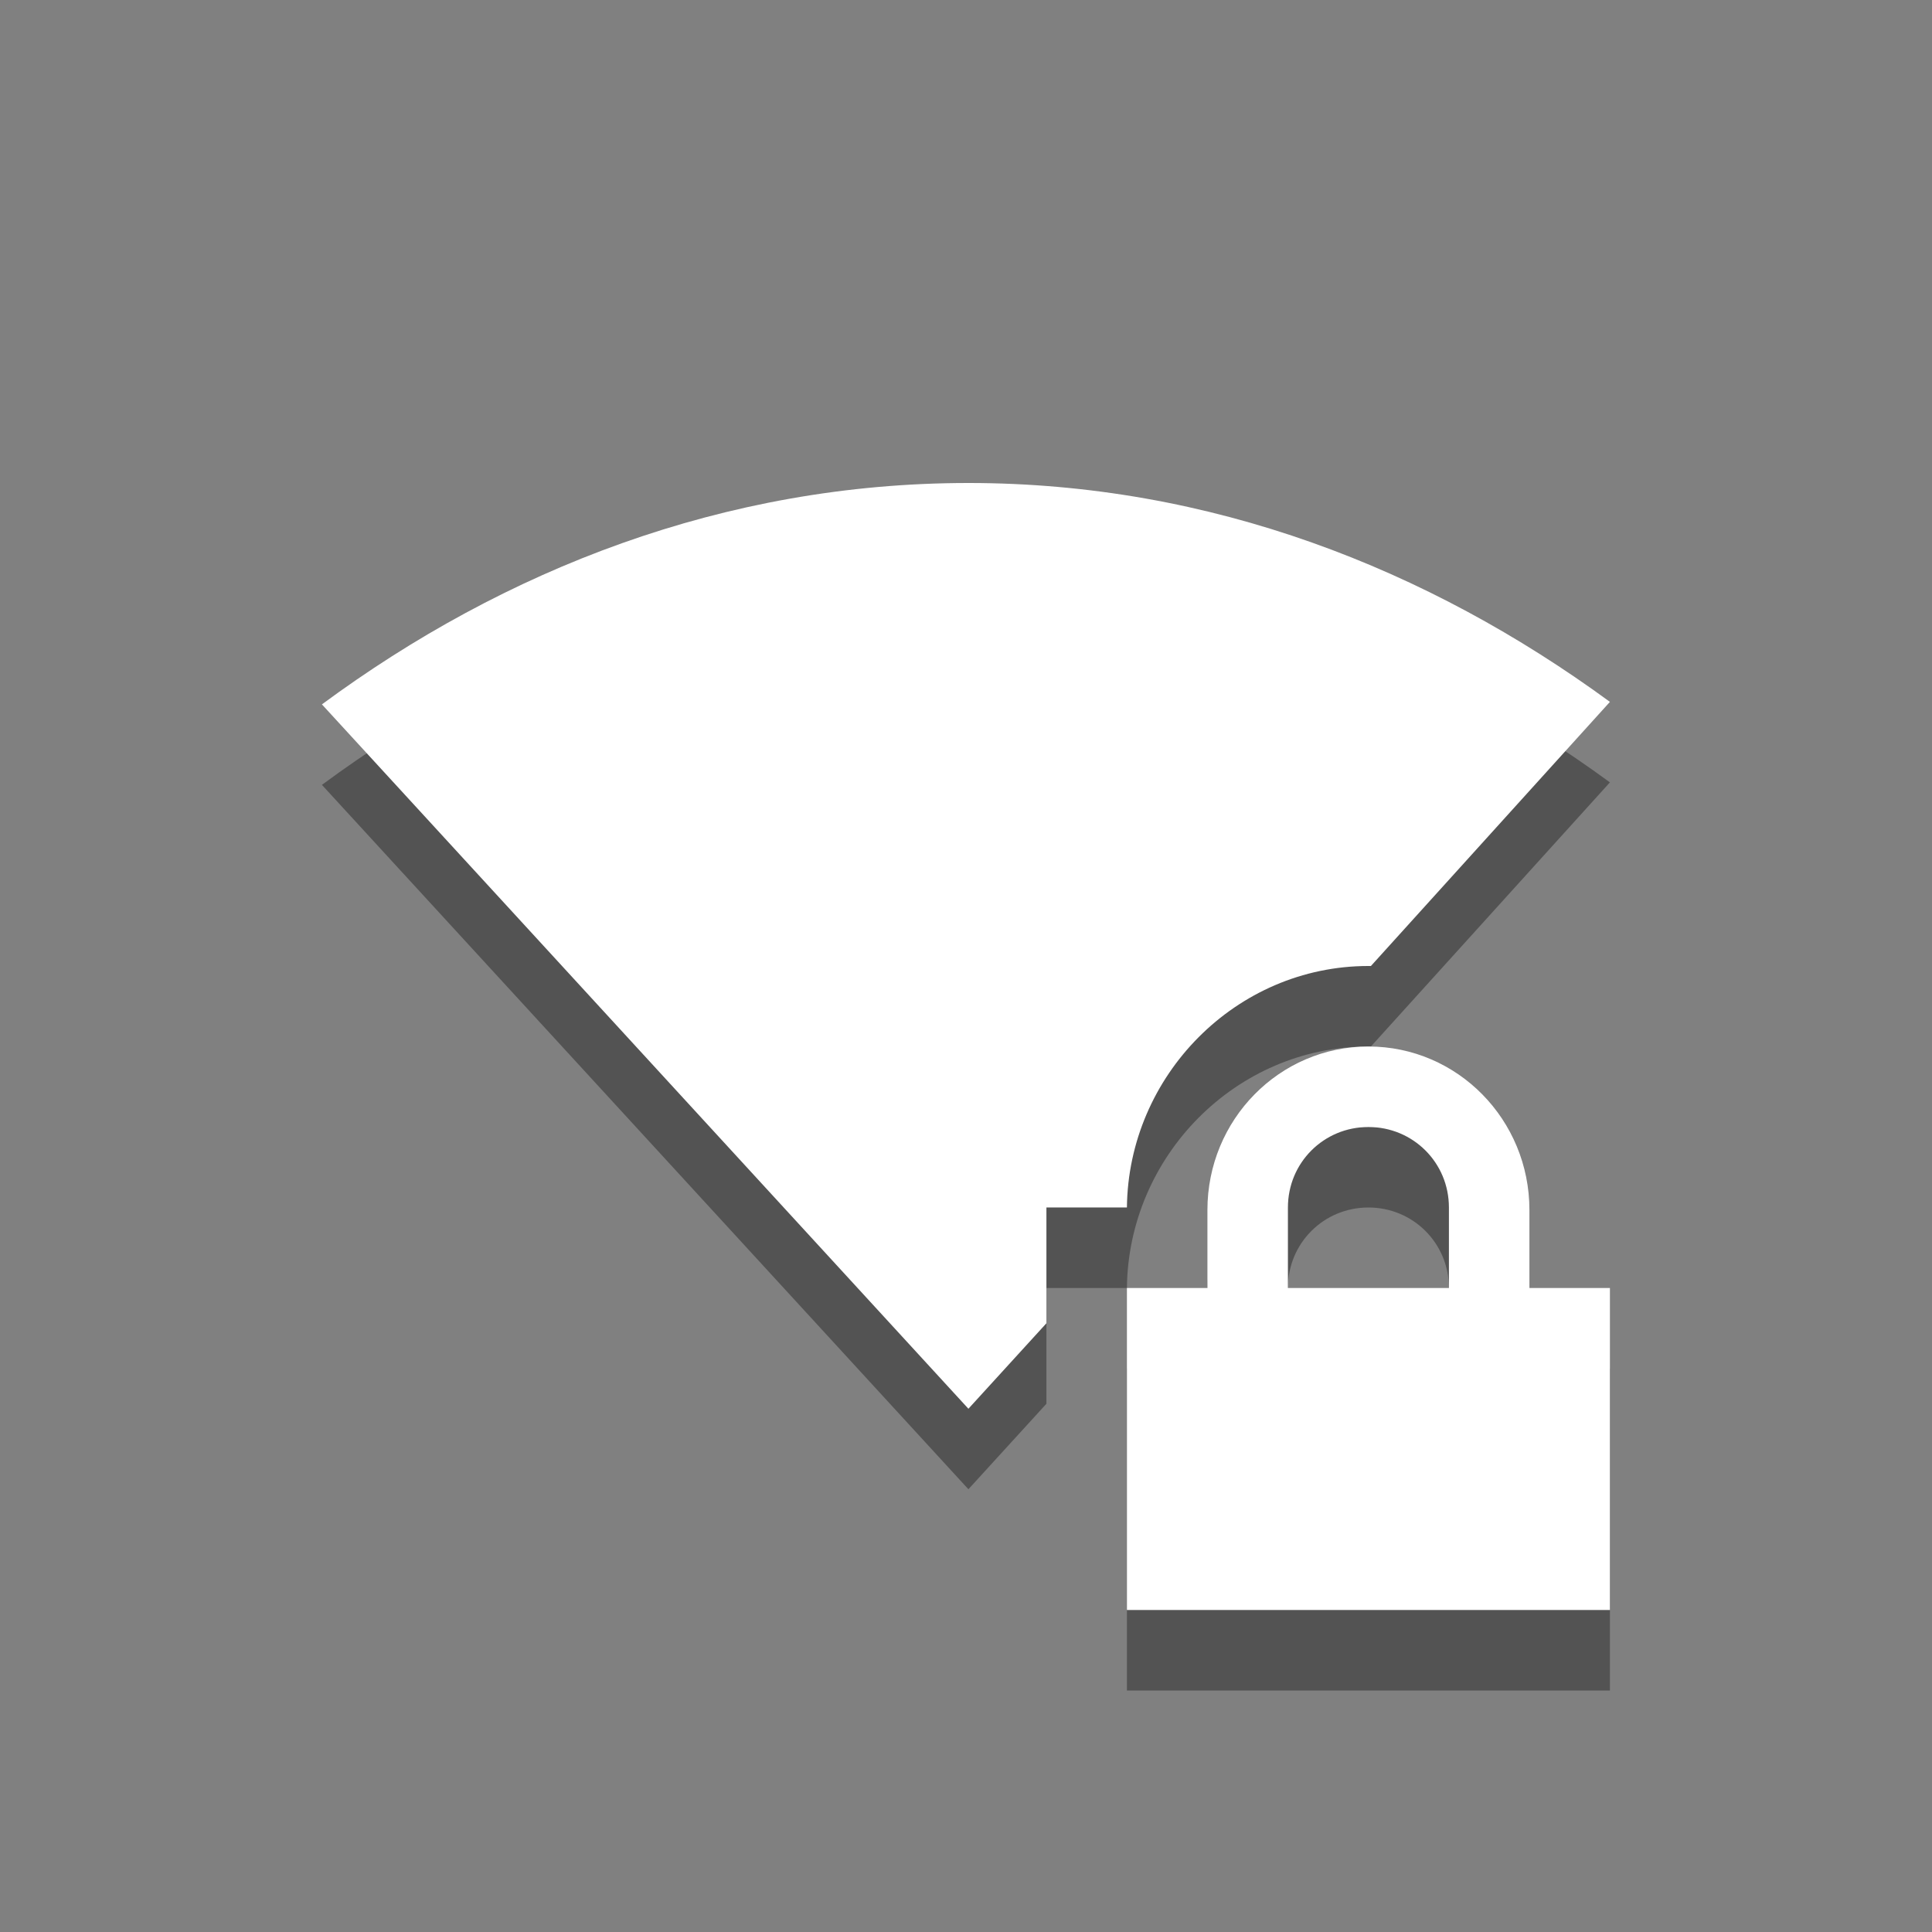 <?xml version="1.0" encoding="UTF-8" standalone="no"?>
<!-- Created with Inkscape (http://www.inkscape.org/) -->
<svg id="svg7384" xmlns:rdf="http://www.w3.org/1999/02/22-rdf-syntax-ns#" style="enable-background:new" xmlns="http://www.w3.org/2000/svg" xmlns:osb="http://www.openswatchbook.org/uri/2009/osb" height="24" width="24" version="1.1" xmlns:cc="http://creativecommons.org/ns#" xmlns:dc="http://purl.org/dc/elements/1.1/">
 <rect width="100%" height="100%" fill="#808080" stroke="none"/>
 <title id="title8473">Moka Symbolic Icon Theme</title>
 <defs id="defs7386">
  <filter id="filter7554" color-interpolation-filters="sRGB">
   <feBlend id="feBlend7556" in2="BackgroundImage" mode="darken"/>
  </filter>
 </defs>
 <g id="layer9" transform="translate(-281 428)">
  <path id="path6483" d="m293.03-421c-3.034 0-5.766 1.078-8.031 2.75l8.031 8.75 0.969-1.062v-0.438-1h1c0.017-1.637 1.354-3 3-3h0.031l2.969-3.281c-2.257-1.653-4.958-2.719-7.969-2.719zm4.969 7c-1.108 0-2 0.911-2 2.031v0.969h-1v1 2 1h1 4 1v-1-2-1h-1v-0.969c0-1.12-0.892-2.031-2-2.031zm0 1c0.554 0 1 0.442 1 1v1h-2v-1c0-0.558 0.446-1 1-1z" style="opacity:.35;color:#000000;enable-background:accumulate"/>
  <path id="path5907" style="color:#000000;enable-background:accumulate;fill:#fff" d="m293.03-422c-3.034 0-5.766 1.078-8.031 2.75l8.031 8.75 0.969-1.062v-0.438-1h1c0.017-1.637 1.354-3 3-3h0.031l2.969-3.281c-2.257-1.653-4.958-2.719-7.969-2.719zm4.969 7c-1.108 0-2 0.911-2 2.031v0.969h-1v1 2 1h1 4 1v-1-2-1h-1v-0.969c0-1.12-0.892-2.031-2-2.031zm0 1c0.554 0 1 0.442 1 1v1h-2v-1c0-0.558 0.446-1 1-1z"/>
 </g>
</svg>
